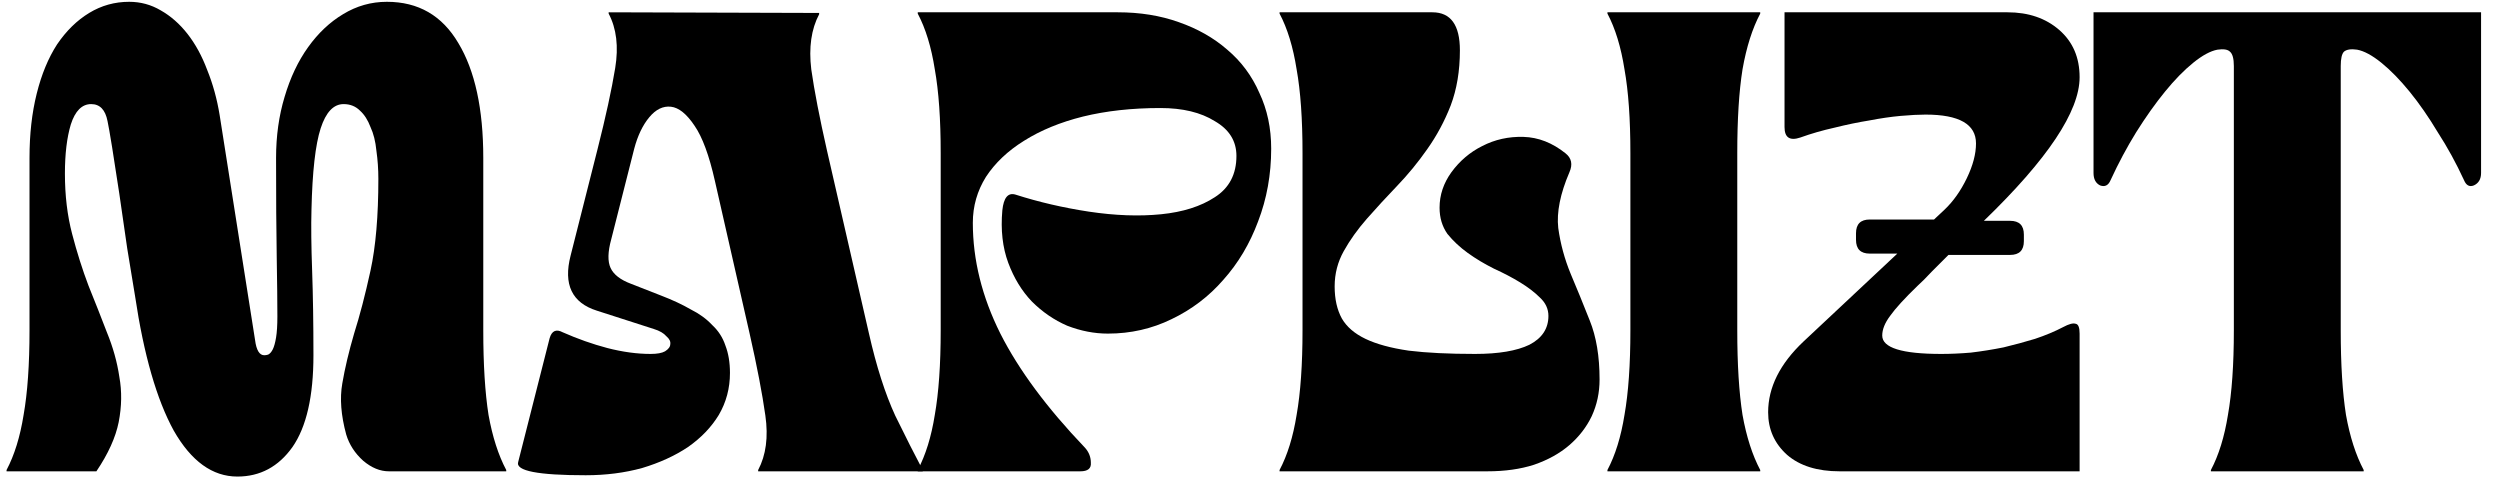 <svg width="122" height="24" viewBox="0 0 122 24" fill="none" xmlns="http://www.w3.org/2000/svg">
<path d="M11.584 23.256C10.368 23.256 9.333 22.509 8.48 21.016C7.648 19.501 7.018 17.315 6.592 14.456C6.485 13.795 6.357 13.016 6.208 12.12C6.08 11.203 5.952 10.317 5.824 9.464C5.696 8.611 5.578 7.853 5.472 7.192C5.365 6.531 5.29 6.104 5.248 5.912C5.141 5.357 4.874 5.08 4.448 5.08C4 5.08 3.669 5.411 3.456 6.072C3.264 6.712 3.168 7.512 3.168 8.472C3.168 9.539 3.285 10.52 3.52 11.416C3.754 12.312 4.021 13.155 4.32 13.944C4.64 14.733 4.938 15.491 5.216 16.216C5.514 16.941 5.717 17.667 5.824 18.392C5.952 19.096 5.941 19.832 5.792 20.6C5.642 21.347 5.28 22.147 4.704 23H0.32V22.936C0.704 22.211 0.981 21.315 1.152 20.248C1.344 19.16 1.44 17.784 1.44 16.12V7.704C1.44 6.552 1.557 5.507 1.792 4.568C2.026 3.629 2.357 2.829 2.784 2.168C3.232 1.507 3.754 0.995 4.352 0.632C4.949 0.269 5.6 0.088 6.304 0.088C6.858 0.088 7.37 0.227 7.84 0.504C8.33 0.781 8.768 1.165 9.152 1.656C9.536 2.147 9.856 2.733 10.112 3.416C10.389 4.099 10.592 4.835 10.72 5.624L12.448 16.6C12.512 17.091 12.661 17.336 12.896 17.336C12.96 17.336 13.024 17.325 13.088 17.304C13.173 17.261 13.248 17.176 13.312 17.048C13.376 16.92 13.429 16.728 13.472 16.472C13.514 16.216 13.536 15.875 13.536 15.448C13.536 14.765 13.525 13.795 13.504 12.536C13.482 11.256 13.472 9.645 13.472 7.704C13.472 6.637 13.611 5.645 13.888 4.728C14.165 3.789 14.549 2.979 15.04 2.296C15.53 1.613 16.096 1.08 16.736 0.696C17.397 0.291 18.112 0.088 18.88 0.088C20.416 0.088 21.578 0.76 22.368 2.104C23.178 3.448 23.584 5.315 23.584 7.704V16.12C23.584 17.784 23.669 19.16 23.84 20.248C24.032 21.315 24.32 22.211 24.704 22.936V23H18.976C18.549 23 18.133 22.829 17.728 22.488C17.323 22.125 17.045 21.699 16.896 21.208C16.64 20.269 16.576 19.437 16.704 18.712C16.832 17.965 17.024 17.155 17.28 16.28C17.557 15.405 17.824 14.381 18.08 13.208C18.336 12.035 18.464 10.541 18.464 8.728C18.464 8.259 18.432 7.8 18.368 7.352C18.325 6.904 18.229 6.52 18.08 6.2C17.952 5.859 17.781 5.592 17.568 5.4C17.355 5.187 17.088 5.08 16.768 5.08C16.277 5.08 15.904 5.475 15.648 6.264C15.392 7.053 15.242 8.376 15.2 10.232C15.178 11.021 15.189 12.013 15.232 13.208C15.274 14.403 15.296 15.779 15.296 17.336C15.296 19.341 14.954 20.835 14.272 21.816C13.589 22.776 12.693 23.256 11.584 23.256Z" fill="black"/>
<path d="M28.582 23.192C26.256 23.192 25.158 22.979 25.286 22.552L26.822 16.504C26.928 16.141 27.142 16.045 27.462 16.216C28.187 16.536 28.912 16.792 29.638 16.984C30.384 17.176 31.088 17.272 31.75 17.272C32.07 17.272 32.304 17.229 32.454 17.144C32.624 17.037 32.71 16.92 32.71 16.792C32.731 16.664 32.667 16.536 32.518 16.408C32.39 16.259 32.187 16.141 31.91 16.056L29.126 15.16C27.91 14.776 27.483 13.88 27.846 12.472L29.158 7.288C29.563 5.688 29.851 4.365 30.022 3.32C30.192 2.275 30.086 1.389 29.702 0.664V0.6L39.974 0.632V0.696C39.59 1.421 39.462 2.317 39.59 3.384C39.739 4.429 39.995 5.752 40.358 7.352L42.406 16.28C42.768 17.88 43.195 19.213 43.686 20.28C44.198 21.325 44.646 22.211 45.03 22.936V23H36.998V22.936C37.382 22.211 37.499 21.325 37.35 20.28C37.2 19.213 36.944 17.88 36.582 16.28L34.886 8.824C34.608 7.587 34.278 6.691 33.894 6.136C33.51 5.56 33.126 5.251 32.742 5.208C32.358 5.165 32.006 5.336 31.686 5.72C31.366 6.104 31.12 6.616 30.95 7.256L29.83 11.672C29.659 12.291 29.648 12.76 29.798 13.08C29.947 13.4 30.278 13.656 30.79 13.848L32.262 14.424C32.816 14.637 33.296 14.861 33.702 15.096C34.128 15.309 34.48 15.565 34.758 15.864C35.056 16.141 35.27 16.472 35.398 16.856C35.547 17.24 35.622 17.688 35.622 18.2C35.622 18.947 35.44 19.629 35.078 20.248C34.715 20.845 34.214 21.368 33.574 21.816C32.934 22.243 32.187 22.584 31.334 22.84C30.48 23.075 29.563 23.192 28.582 23.192Z" fill="black"/>
<path d="M44.786 22.936C45.17 22.211 45.448 21.315 45.618 20.248C45.81 19.16 45.906 17.784 45.906 16.12V7.48C45.906 5.816 45.81 4.451 45.618 3.384C45.448 2.296 45.17 1.389 44.786 0.664V0.6H54.546C55.634 0.6 56.626 0.76 57.522 1.08C58.44 1.4 59.229 1.848 59.89 2.424C60.573 3 61.096 3.704 61.458 4.536C61.842 5.347 62.034 6.253 62.034 7.256C62.034 8.515 61.821 9.699 61.394 10.808C60.989 11.896 60.424 12.845 59.698 13.656C58.994 14.467 58.152 15.107 57.17 15.576C56.21 16.045 55.176 16.28 54.066 16.28C53.405 16.28 52.744 16.152 52.082 15.896C51.442 15.619 50.866 15.224 50.354 14.712C49.864 14.2 49.48 13.571 49.202 12.824C48.925 12.077 48.829 11.224 48.914 10.264C48.978 9.645 49.192 9.389 49.554 9.496C50.685 9.859 51.88 10.136 53.138 10.328C54.418 10.52 55.592 10.563 56.658 10.456C57.725 10.349 58.6 10.072 59.282 9.624C59.986 9.176 60.338 8.504 60.338 7.608C60.338 6.883 59.986 6.317 59.282 5.912C58.6 5.485 57.714 5.272 56.626 5.272C55.24 5.272 53.981 5.411 52.85 5.688C51.741 5.965 50.781 6.36 49.97 6.872C49.181 7.363 48.562 7.949 48.114 8.632C47.688 9.315 47.474 10.061 47.474 10.872C47.474 12.685 47.922 14.488 48.818 16.28C49.714 18.051 51.09 19.907 52.946 21.848C53.138 22.061 53.234 22.307 53.234 22.584C53.256 22.861 53.085 23 52.722 23H44.786V22.936Z" fill="black"/>
<path d="M62.443 22.936C62.827 22.211 63.104 21.315 63.275 20.248C63.467 19.16 63.563 17.784 63.563 16.12V7.48C63.563 5.816 63.467 4.451 63.275 3.384C63.104 2.296 62.827 1.389 62.443 0.664V0.6H69.899C70.795 0.6 71.243 1.219 71.243 2.456C71.243 3.459 71.093 4.355 70.795 5.144C70.496 5.912 70.112 6.627 69.643 7.288C69.195 7.928 68.704 8.525 68.171 9.08C67.659 9.613 67.168 10.147 66.699 10.68C66.251 11.192 65.877 11.715 65.579 12.248C65.28 12.781 65.131 13.357 65.131 13.976C65.131 14.595 65.248 15.117 65.483 15.544C65.717 15.949 66.101 16.28 66.635 16.536C67.168 16.792 67.872 16.984 68.747 17.112C69.621 17.219 70.699 17.272 71.979 17.272C73.131 17.272 74.016 17.123 74.635 16.824C75.253 16.504 75.563 16.035 75.563 15.416C75.563 15.075 75.424 14.776 75.147 14.52C74.891 14.264 74.571 14.019 74.187 13.784C73.803 13.549 73.376 13.325 72.907 13.112C72.437 12.877 72.011 12.621 71.627 12.344C71.243 12.067 70.912 11.757 70.635 11.416C70.379 11.053 70.251 10.627 70.251 10.136C70.251 9.517 70.443 8.941 70.827 8.408C71.232 7.853 71.733 7.427 72.331 7.128C72.949 6.808 73.621 6.659 74.347 6.68C75.072 6.701 75.755 6.968 76.395 7.48C76.693 7.715 76.757 8.024 76.587 8.408C76.139 9.453 75.957 10.36 76.043 11.128C76.149 11.896 76.352 12.643 76.651 13.368C76.949 14.072 77.259 14.829 77.579 15.64C77.899 16.429 78.059 17.389 78.059 18.52C78.059 19.16 77.931 19.757 77.675 20.312C77.419 20.845 77.056 21.315 76.587 21.72C76.117 22.125 75.541 22.445 74.859 22.68C74.197 22.893 73.44 23 72.587 23H62.443V22.936Z" fill="black"/>
<path d="M78.443 22.936C78.827 22.211 79.104 21.315 79.275 20.248C79.467 19.16 79.563 17.784 79.563 16.12V7.48C79.563 5.816 79.467 4.451 79.275 3.384C79.104 2.296 78.827 1.389 78.443 0.664V0.6H85.899V0.664C85.515 1.389 85.227 2.296 85.035 3.384C84.864 4.451 84.779 5.816 84.779 7.48V16.12C84.779 17.784 84.864 19.16 85.035 20.248C85.227 21.315 85.515 22.211 85.899 22.936V23H78.443V22.936Z" fill="black"/>
<path d="M89.773 23C88.685 23 87.832 22.733 87.213 22.2C86.594 21.645 86.285 20.952 86.285 20.12C86.285 18.904 86.861 17.752 88.013 16.664L92.589 12.376H91.245C90.797 12.376 90.573 12.152 90.573 11.704V11.384C90.573 10.936 90.797 10.712 91.245 10.712H94.381L94.893 10.232C95.32 9.827 95.682 9.315 95.981 8.696C96.279 8.077 96.429 7.512 96.429 7C96.429 6.061 95.608 5.592 93.965 5.592C93.645 5.592 93.24 5.613 92.749 5.656C92.279 5.699 91.767 5.773 91.213 5.88C90.68 5.965 90.114 6.083 89.517 6.232C88.941 6.36 88.386 6.52 87.853 6.712C87.341 6.883 87.085 6.712 87.085 6.2V0.6H97.965C98.989 0.6 99.832 0.888 100.493 1.464C101.154 2.04 101.485 2.808 101.485 3.768C101.485 5.432 99.927 7.768 96.813 10.776H98.093C98.541 10.776 98.765 11 98.765 11.448V11.768C98.765 12.216 98.541 12.44 98.093 12.44H95.085C94.808 12.717 94.53 12.995 94.253 13.272C93.997 13.549 93.773 13.773 93.581 13.944C92.941 14.563 92.493 15.053 92.237 15.416C91.981 15.757 91.853 16.077 91.853 16.376C91.853 16.973 92.813 17.272 94.733 17.272C95.181 17.272 95.661 17.251 96.173 17.208C96.706 17.144 97.24 17.059 97.773 16.952C98.306 16.824 98.818 16.685 99.309 16.536C99.821 16.365 100.279 16.173 100.685 15.96C100.962 15.811 101.165 15.757 101.293 15.8C101.421 15.821 101.485 15.981 101.485 16.28V23H89.773Z" fill="black"/>
<path d="M107.892 22.936C108.276 22.211 108.553 21.315 108.724 20.248C108.916 19.16 109.012 17.784 109.012 16.12V3.224C109.012 2.861 108.948 2.627 108.82 2.52C108.713 2.413 108.51 2.381 108.212 2.424C107.87 2.488 107.476 2.701 107.028 3.064C106.58 3.427 106.121 3.896 105.652 4.472C105.182 5.048 104.713 5.709 104.244 6.456C103.796 7.181 103.38 7.96 102.996 8.792C102.889 9.048 102.718 9.133 102.484 9.048C102.27 8.941 102.164 8.739 102.164 8.44V0.6H121.076V8.44C121.076 8.739 120.958 8.941 120.724 9.048C120.51 9.133 120.35 9.048 120.244 8.792C119.86 7.96 119.433 7.181 118.964 6.456C118.516 5.709 118.057 5.048 117.588 4.472C117.118 3.896 116.66 3.427 116.212 3.064C115.764 2.701 115.369 2.488 115.028 2.424C114.729 2.381 114.516 2.413 114.388 2.52C114.281 2.627 114.228 2.861 114.228 3.224V16.12C114.228 17.784 114.313 19.16 114.484 20.248C114.676 21.315 114.964 22.211 115.348 22.936V23H107.892V22.936Z" fill="black"/>
</svg>
